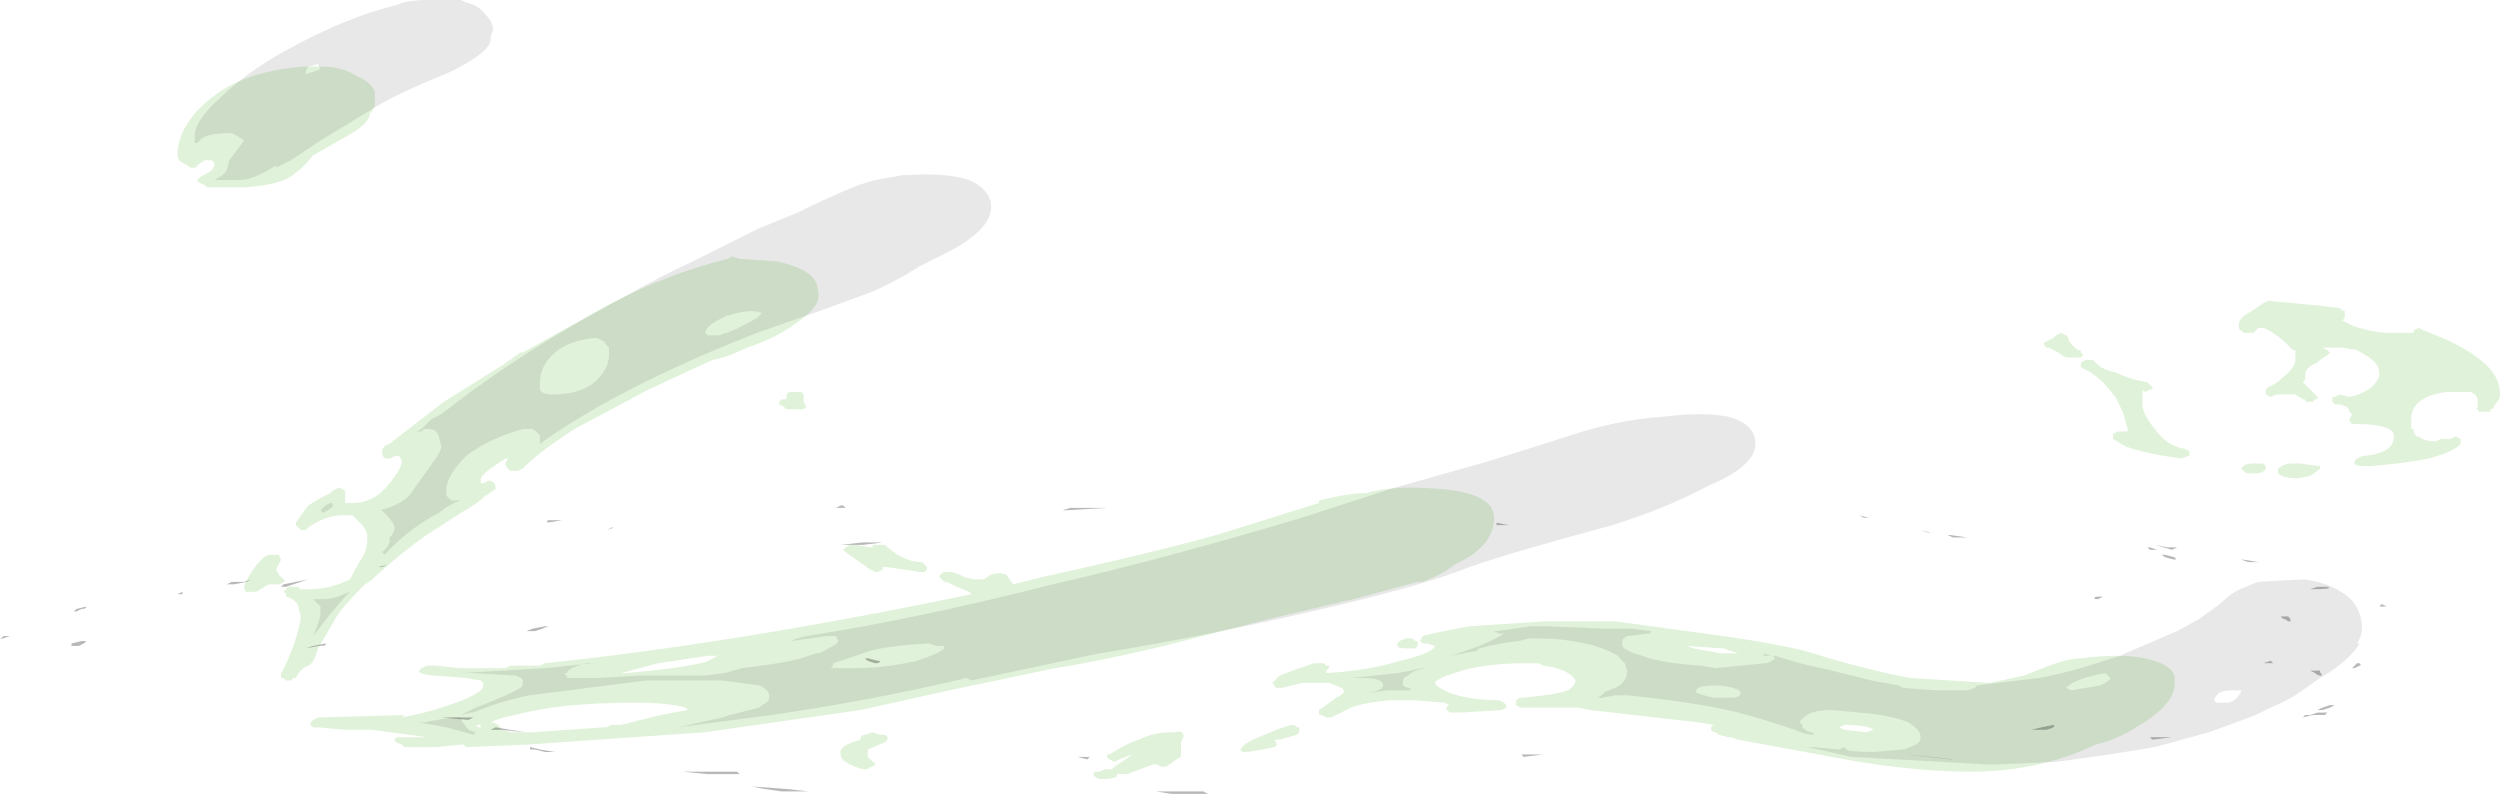 <?xml version="1.0" encoding="UTF-8" standalone="no"?>
<svg xmlns:ffdec="https://www.free-decompiler.com/flash" xmlns:xlink="http://www.w3.org/1999/xlink" ffdec:objectType="shape" height="16.1px" width="50.7px" xmlns="http://www.w3.org/2000/svg">
  <g transform="matrix(1.0, 0.0, 0.0, 1.0, 25.55, 14.15)">
    <path d="M4.75 -3.65 Q4.75 -3.1 4.05 -2.75 L3.95 -2.7 Q3.7 -2.5 3.3 -2.35 L3.2 -2.35 1.9 -2.0 0.2 -1.6 -1.95 -1.05 Q-3.2 -0.75 -4.15 -0.6 L-6.3 -0.15 -8.1 0.25 -11.25 0.7 -14.85 0.95 -16.0 1.0 -16.1 1.0 -16.15 0.95 -16.2 0.95 -16.7 1.0 -17.35 1.0 -17.4 0.95 Q-17.55 0.9 -17.55 0.85 L-17.5 0.8 -16.9 0.8 -18.0 0.65 -18.55 0.65 -19.1 0.6 -19.2 0.6 -19.25 0.55 -19.25 0.5 -19.2 0.45 -19.1 0.4 -17.35 0.35 -17.4 0.4 Q-16.85 0.3 -16.3 0.1 -15.75 -0.1 -15.75 -0.25 L-15.75 -0.3 -15.8 -0.35 -16.1 -0.4 -16.75 -0.45 -16.8 -0.45 Q-17.1 -0.5 -17.05 -0.55 L-17.0 -0.6 -16.9 -0.65 -16.7 -0.65 -16.25 -0.6 -15.3 -0.6 -15.2 -0.65 -14.6 -0.65 -14.5 -0.7 Q-10.65 -1.1 -5.85 -2.1 L-5.9 -2.15 -6.15 -2.25 -6.35 -2.35 -6.4 -2.35 -6.5 -2.45 Q-6.5 -2.5 -6.4 -2.55 L-6.25 -2.55 -6.1 -2.5 -6.0 -2.45 -5.8 -2.4 -5.6 -2.4 -5.45 -2.5 Q-5.3 -2.55 -5.15 -2.5 L-5.0 -2.3 -4.4 -2.45 Q-1.45 -3.1 -0.4 -3.45 L1.2 -3.95 1.2 -4.0 Q1.8 -4.15 2.15 -4.15 2.7 -4.3 3.4 -4.25 4.75 -4.2 4.75 -3.65 M0.25 -0.3 L0.4 -0.45 Q0.65 -0.55 1.1 -0.7 L1.3 -0.7 1.35 -0.65 1.4 -0.65 1.4 -0.6 1.35 -0.55 1.35 -0.5 Q2.2 -0.55 2.85 -0.75 3.5 -0.9 3.55 -1.05 L3.4 -1.1 Q3.35 -1.1 3.3 -1.1 L3.25 -1.15 3.3 -1.25 Q3.45 -1.3 4.25 -1.45 L5.8 -1.55 7.2 -1.55 9.4 -1.25 Q10.45 -1.1 11.05 -0.95 12.35 -0.55 13.2 -0.4 L14.8 -0.3 15.5 -0.45 15.75 -0.55 Q16.35 -0.8 16.65 -0.8 17.45 -0.9 17.95 -0.8 18.6 -0.65 18.55 -0.35 18.6 0.1 17.85 0.55 17.4 0.85 16.95 0.95 15.8 1.5 14.4 1.5 13.15 1.5 11.6 1.2 L9.7 0.85 9.55 0.8 9.5 0.8 9.3 0.75 9.25 0.7 9.2 0.7 9.15 0.65 9.15 0.6 9.2 0.55 8.9 0.5 6.7 0.25 6.45 0.2 5.3 0.2 Q5.15 0.15 5.2 0.1 L5.2 0.05 Q5.25 0.0 5.3 0.0 5.95 -0.05 6.25 -0.15 6.4 -0.25 6.4 -0.35 6.35 -0.45 6.25 -0.5 6.1 -0.6 5.75 -0.65 L5.65 -0.7 5.4 -0.7 Q4.5 -0.7 3.95 -0.5 3.6 -0.4 3.55 -0.3 3.6 -0.2 3.85 -0.1 4.25 0.05 4.85 0.05 L4.95 0.1 5.0 0.15 5.0 0.2 4.9 0.25 4.1 0.3 3.85 0.3 3.8 0.25 Q3.75 0.2 3.8 0.2 3.8 0.15 3.85 0.15 L3.75 0.1 3.1 0.05 2.65 0.05 Q2.1 0.1 1.85 0.2 L1.45 0.4 1.35 0.4 1.25 0.35 1.2 0.35 1.2 0.25 Q1.35 0.15 1.55 0.0 1.65 -0.05 1.7 -0.1 1.7 -0.2 1.65 -0.2 1.55 -0.25 1.4 -0.3 L0.85 -0.3 0.45 -0.2 0.35 -0.2 Q0.3 -0.2 0.3 -0.25 L0.25 -0.3 M2.8 -1.1 Q2.8 -1.15 2.95 -1.2 L3.1 -1.2 3.15 -1.15 3.2 -1.15 3.2 -1.05 3.15 -1.0 2.95 -1.0 Q2.8 -1.0 2.8 -1.05 2.75 -1.1 2.8 -1.1 M9.35 -0.9 L9.7 -0.9 9.4 -1.0 8.65 -1.05 8.8 -1.0 9.35 -0.9 M20.05 -7.4 L19.95 -7.4 19.9 -7.45 Q19.85 -7.45 19.85 -7.55 19.85 -7.7 20.05 -7.8 L20.35 -8.0 20.45 -8.05 21.5 -7.95 21.9 -7.9 21.95 -7.85 22.0 -7.85 Q22.0 -7.8 22.0 -7.75 L22.0 -7.7 21.95 -7.65 22.15 -7.55 Q22.4 -7.45 22.8 -7.4 L23.4 -7.4 23.4 -7.45 23.5 -7.5 23.6 -7.45 Q24.4 -7.15 24.75 -6.85 25.15 -6.55 25.15 -6.15 25.15 -6.05 25.05 -5.95 L25.0 -5.85 24.95 -5.85 24.95 -5.8 24.75 -5.8 Q24.7 -5.8 24.7 -5.85 24.65 -5.85 24.7 -5.9 L24.7 -6.0 Q24.7 -6.15 24.55 -6.2 L24.05 -6.2 Q23.35 -6.1 23.35 -5.65 L23.35 -5.6 Q23.35 -5.55 23.35 -5.5 L23.35 -5.45 23.4 -5.45 23.4 -5.4 23.45 -5.3 23.5 -5.3 Q23.6 -5.2 23.85 -5.2 L23.95 -5.25 24.15 -5.25 24.25 -5.3 24.35 -5.25 24.35 -5.15 Q24.25 -5.0 23.7 -4.85 23.2 -4.75 22.55 -4.7 L22.4 -4.7 Q22.2 -4.7 22.2 -4.75 L22.2 -4.8 22.25 -4.85 22.35 -4.9 Q23.0 -4.95 23.0 -5.3 23.0 -5.4 22.9 -5.45 22.7 -5.55 22.25 -5.55 L22.15 -5.55 22.1 -5.6 22.1 -5.65 22.15 -5.75 22.1 -5.8 22.05 -5.9 21.9 -5.95 21.8 -5.95 21.75 -6.0 21.75 -6.1 21.8 -6.1 21.9 -6.15 22.1 -6.1 Q22.35 -6.15 22.55 -6.3 22.7 -6.45 22.7 -6.55 L22.7 -6.6 Q22.7 -6.75 22.5 -6.9 L22.25 -7.05 21.95 -7.1 21.55 -7.1 21.65 -7.05 21.7 -7.0 21.65 -6.95 21.5 -6.85 21.45 -6.8 Q21.2 -6.7 21.2 -6.55 L21.2 -6.45 21.15 -6.4 21.45 -6.1 21.45 -6.05 21.4 -6.05 21.35 -6.0 21.25 -6.0 Q21.2 -6.0 21.2 -6.05 L21.15 -6.05 21.0 -6.15 20.6 -6.15 20.5 -6.1 20.4 -6.15 20.4 -6.25 20.45 -6.3 Q20.6 -6.35 20.75 -6.5 21.0 -6.7 21.0 -6.85 L21.0 -7.05 20.95 -7.05 20.75 -7.25 Q20.5 -7.45 20.35 -7.5 L20.25 -7.5 20.15 -7.4 20.05 -7.4 M16.25 -7.4 L16.35 -7.35 16.4 -7.3 16.4 -7.25 Q16.5 -7.1 16.6 -7.05 L16.65 -7.05 16.65 -7.0 16.7 -6.95 16.65 -6.9 16.35 -6.9 Q16.25 -6.95 16.2 -7.0 L16.0 -7.1 15.95 -7.1 Q15.9 -7.15 15.9 -7.2 L16.1 -7.3 16.15 -7.35 16.25 -7.4 M16.9 -6.85 L17.0 -6.75 Q17.1 -6.65 17.35 -6.6 17.65 -6.45 18.0 -6.4 L18.1 -6.3 18.1 -6.25 18.05 -6.25 17.95 -6.2 17.9 -6.25 17.9 -5.95 Q17.9 -5.75 18.15 -5.45 18.4 -5.1 18.75 -5.05 L18.85 -5.0 18.85 -4.9 18.8 -4.9 18.7 -4.85 Q17.95 -4.95 17.55 -5.1 L17.3 -5.25 17.3 -5.35 17.4 -5.4 17.6 -5.4 17.6 -5.45 17.5 -5.8 17.35 -6.1 17.1 -6.4 16.85 -6.6 16.65 -6.7 16.65 -6.8 16.75 -6.85 16.9 -6.85 M21.5 -4.7 L21.5 -4.65 21.45 -4.6 21.3 -4.5 21.05 -4.45 Q20.75 -4.45 20.65 -4.55 L20.65 -4.65 Q20.7 -4.7 20.85 -4.75 L21.1 -4.75 21.45 -4.7 21.5 -4.7 M20.4 -4.65 Q20.35 -4.55 20.2 -4.55 L20.05 -4.55 Q20.0 -4.55 19.95 -4.6 L19.9 -4.65 19.95 -4.7 Q20.0 -4.75 20.15 -4.75 L20.35 -4.75 20.4 -4.7 20.4 -4.65 M11.75 0.6 L11.85 0.65 12.3 0.7 12.45 0.65 12.35 0.6 Q12.15 0.55 11.85 0.55 L11.75 0.6 M0.8 0.6 L0.8 0.7 0.75 0.75 0.4 0.85 0.3 0.85 0.35 0.95 0.3 1.0 0.05 1.05 -0.25 1.1 -0.35 1.1 -0.4 1.05 -0.35 1.0 Q-0.3 0.9 0.1 0.75 0.55 0.55 0.7 0.55 L0.75 0.6 0.8 0.6 M-18.3 -12.6 Q-18.05 -12.5 -17.95 -12.3 L-17.95 -12.05 Q-17.95 -11.95 -18.05 -11.85 -18.05 -11.65 -18.5 -11.4 L-19.2 -11.0 Q-19.4 -10.75 -19.55 -10.65 -19.8 -10.4 -20.6 -10.35 L-21.35 -10.35 -21.4 -10.4 Q-21.55 -10.45 -21.55 -10.5 L-21.5 -10.55 -21.25 -10.7 -21.2 -10.8 Q-21.2 -10.85 -21.25 -10.9 L-21.4 -10.9 -21.55 -10.8 Q-21.55 -10.75 -21.6 -10.75 L-21.7 -10.75 -21.75 -10.8 -21.85 -10.85 Q-21.95 -10.9 -21.95 -11.0 -21.95 -11.55 -21.4 -12.05 -20.7 -12.7 -19.4 -12.8 L-19.05 -12.8 Q-18.6 -12.8 -18.3 -12.6 M-19.05 -4.05 L-18.85 -4.15 -18.8 -4.2 -18.7 -4.25 -18.65 -4.25 -18.55 -4.2 -18.55 -3.95 -18.4 -3.95 Q-17.95 -3.95 -17.65 -4.35 -17.4 -4.65 -17.4 -4.8 L-17.45 -4.9 -17.55 -4.9 -17.65 -4.85 -17.7 -4.85 Q-17.8 -4.85 -17.8 -5.0 -17.8 -5.1 -17.65 -5.15 L-17.2 -5.5 -16.55 -6.0 -15.35 -6.75 -15.0 -7.0 -14.95 -7.0 -13.15 -8.0 Q-12.0 -8.6 -10.8 -8.9 L-10.7 -8.95 -10.55 -8.9 -9.8 -8.85 Q-9.35 -8.75 -9.15 -8.6 -8.95 -8.45 -8.95 -8.15 -8.95 -7.9 -9.4 -7.6 -9.8 -7.3 -10.4 -7.1 -10.8 -6.9 -11.1 -6.85 L-12.4 -6.25 -13.9 -5.45 Q-14.6 -5.0 -14.95 -4.65 L-15.05 -4.6 -15.2 -4.6 -15.25 -4.65 Q-15.3 -4.7 -15.3 -4.75 L-15.25 -4.85 -15.3 -4.85 Q-15.45 -4.75 -15.6 -4.65 -15.75 -4.55 -15.8 -4.45 L-15.8 -4.35 -15.75 -4.35 -15.65 -4.4 Q-15.5 -4.4 -15.5 -4.25 -15.45 -4.25 -15.7 -4.1 -15.85 -3.95 -16.2 -3.75 L-16.9 -3.3 Q-17.4 -2.95 -17.95 -2.45 L-18.0 -2.4 -18.15 -2.3 Q-18.65 -1.8 -18.75 -1.6 L-19.1 -1.0 -19.15 -0.85 Q-19.2 -0.7 -19.3 -0.65 -19.45 -0.6 -19.55 -0.4 L-19.6 -0.4 -19.65 -0.35 -19.75 -0.35 -19.8 -0.4 -19.85 -0.4 -19.85 -0.5 Q-19.75 -0.65 -19.6 -1.05 -19.45 -1.5 -19.45 -1.65 L-19.5 -1.85 Q-19.55 -2.0 -19.75 -2.05 L-19.75 -2.1 -19.8 -2.15 -19.7 -2.25 -19.5 -2.25 -19.45 -2.2 -19.3 -2.2 Q-18.85 -2.2 -18.45 -2.4 L-18.35 -2.6 -18.2 -2.85 Q-18.1 -3.0 -18.1 -3.25 -18.1 -3.4 -18.25 -3.55 L-18.4 -3.7 -18.6 -3.7 Q-18.95 -3.7 -19.3 -3.45 L-19.35 -3.4 -19.45 -3.4 -19.55 -3.5 -19.55 -3.55 -19.3 -3.9 -19.05 -4.05 M-20.6 -2.25 Q-20.6 -2.3 -20.45 -2.55 -20.25 -2.85 -20.1 -2.9 L-20.0 -2.9 Q-19.95 -2.9 -19.9 -2.9 L-19.85 -2.8 -19.95 -2.6 -19.9 -2.5 -19.8 -2.4 Q-19.75 -2.35 -19.8 -2.35 -19.85 -2.3 -19.9 -2.3 L-20.1 -2.3 -20.35 -2.15 -20.45 -2.15 Q-20.6 -2.1 -20.6 -2.25 M-12.95 -0.5 L-12.85 -0.5 Q-11.75 -0.6 -11.35 -0.7 -11.25 -0.7 -11.0 -0.85 L-11.2 -0.85 -12.2 -0.7 -12.95 -0.5 M-9.3 -6.2 L-9.25 -6.15 Q-9.25 -6.1 -9.25 -6.05 L-9.25 -6.0 -9.2 -5.9 -9.25 -5.85 -9.6 -5.85 -9.65 -5.9 -9.75 -5.95 -9.75 -6.0 -9.7 -6.05 -9.6 -6.05 -9.6 -6.15 -9.55 -6.2 -9.3 -6.2 M-6.75 -2.65 L-6.75 -2.6 -6.8 -2.55 -6.9 -2.55 -7.55 -2.65 -7.65 -2.65 -7.65 -2.6 -7.75 -2.55 -7.8 -2.55 -7.9 -2.6 -8.4 -2.95 -8.45 -3.0 -8.4 -3.05 -8.3 -3.1 -8.2 -3.1 -7.9 -3.05 -7.85 -3.05 -7.85 -3.1 -7.7 -3.1 Q-7.65 -3.1 -7.6 -3.1 -7.5 -3.0 -7.35 -2.9 -7.1 -2.75 -6.85 -2.75 L-6.75 -2.65 M-1.7 0.7 Q-1.6 0.65 -1.55 0.75 L-1.55 0.8 -1.6 0.9 -1.6 1.0 Q-1.6 1.15 -1.6 1.2 -1.7 1.25 -1.9 1.4 L-2.0 1.4 -2.1 1.35 -2.15 1.35 -2.3 1.4 Q-2.55 1.5 -2.7 1.55 L-2.9 1.55 -2.9 1.6 Q-3.0 1.65 -3.15 1.65 L-3.25 1.65 -3.35 1.6 Q-3.4 1.55 -3.35 1.5 L-3.25 1.5 Q-3.15 1.45 -3.1 1.45 L-3.0 1.45 -2.95 1.4 -2.65 1.2 -2.6 1.15 -2.85 1.25 -2.95 1.3 -3.05 1.25 -3.1 1.2 -3.1 1.15 -3.05 1.15 Q-2.65 0.9 -2.45 0.85 -2.15 0.7 -1.8 0.7 L-1.7 0.7 M-7.7 0.75 L-7.6 0.75 -7.55 0.8 -7.55 0.85 -7.6 0.9 -7.95 1.05 -7.95 1.2 -7.85 1.3 Q-7.8 1.3 -7.8 1.35 L-7.85 1.4 -7.9 1.4 -7.95 1.45 -8.05 1.45 Q-8.25 1.4 -8.4 1.3 -8.5 1.25 -8.5 1.15 -8.55 1.0 -8.25 0.9 L-8.1 0.85 Q-8.1 0.75 -8.0 0.75 L-7.85 0.7 -7.7 0.75 M-12.65 0.1 Q-14.2 0.1 -15.1 0.35 -15.4 0.4 -15.6 0.5 L-15.55 0.5 -15.45 0.55 -15.4 0.6 -15.4 0.65 -15.35 0.65 -15.2 0.7 -14.75 0.7 -13.3 0.6 -13.25 0.6 -13.15 0.55 -12.95 0.55 -12.15 0.35 -11.6 0.25 -11.65 0.2 Q-12.0 0.1 -12.65 0.1 M-15.8 0.6 L-15.8 0.55 -15.9 0.55 -15.85 0.6 -15.8 0.6" fill="#31a800" fill-opacity="0.149" fill-rule="evenodd" stroke="none"/>
    <path d="M2.7 -4.25 L4.65 -4.8 Q5.3 -5.0 6.55 -5.4 7.4 -5.65 8.2 -5.7 8.95 -5.8 9.5 -5.7 10.05 -5.55 10.05 -5.15 10.05 -4.7 9.1 -4.3 L9.0 -4.25 Q8.25 -3.85 7.15 -3.5 5.1 -2.95 4.25 -2.65 3.25 -2.25 1.05 -1.75 -1.1 -1.25 -3.25 -0.9 L-3.5 -0.85 -5.85 -0.35 -5.95 -0.4 Q-7.85 0.05 -9.9 0.35 L-11.05 0.5 -11.8 0.6 -10.9 0.4 -10.75 0.35 -10.15 0.2 -10.1 0.15 -10.0 0.1 Q-9.95 0.05 -9.95 -0.05 -9.95 -0.15 -10.15 -0.25 L-10.9 -0.35 -12.45 -0.35 -14.8 -0.05 Q-15.35 0.05 -15.95 0.3 L-16.0 0.3 -16.2 0.35 -15.9 0.2 -15.4 0.0 Q-14.95 -0.2 -14.95 -0.25 L-14.95 -0.35 Q-14.95 -0.4 -15.1 -0.45 L-15.95 -0.5 -16.2 -0.5 -14.5 -0.6 -13.5 -0.7 -13.65 -0.7 Q-14.05 -0.6 -14.05 -0.5 L-14.1 -0.5 Q-14.1 -0.45 -14.05 -0.45 L-14.05 -0.4 -13.45 -0.4 -12.55 -0.45 -11.25 -0.45 -10.85 -0.5 -10.5 -0.6 Q-9.65 -0.7 -9.3 -0.8 L-9.0 -0.9 Q-8.9 -0.9 -8.75 -1.0 -8.55 -1.1 -8.55 -1.15 L-8.6 -1.25 -8.8 -1.25 -9.5 -1.15 -9.4 -1.2 -9.2 -1.25 Q-6.95 -1.6 -4.2 -2.3 -2.0 -2.8 0.85 -3.65 L2.7 -4.25 M9.75 -0.1 Q9.75 -0.2 9.3 -0.25 8.85 -0.25 8.85 -0.15 L8.85 -0.1 9.0 -0.05 9.2 0.0 9.55 0.0 Q9.75 0.0 9.75 -0.1 M3.85 -0.85 Q4.55 -1.05 4.95 -1.3 L4.85 -1.3 4.75 -1.35 4.8 -1.35 5.5 -1.45 5.8 -1.45 7.0 -1.4 7.55 -1.4 7.95 -1.35 7.9 -1.3 7.85 -1.3 7.45 -1.25 Q7.35 -1.2 7.35 -1.15 L7.35 -1.05 Q7.4 -0.95 7.75 -0.85 8.15 -0.7 8.95 -0.65 L9.25 -0.6 10.25 -0.7 Q10.35 -0.7 10.45 -0.8 L10.4 -0.85 10.2 -0.85 10.25 -0.9 10.35 -0.85 10.45 -0.85 10.95 -0.7 11.6 -0.55 12.4 -0.35 12.95 -0.25 13.05 -0.2 13.7 -0.15 14.35 -0.15 14.5 -0.2 14.55 -0.25 15.8 -0.4 Q16.1 -0.45 16.65 -0.6 L17.45 -0.85 17.55 -0.9 18.6 -1.35 19.05 -1.6 19.4 -1.85 19.7 -2.1 Q19.85 -2.2 20.0 -2.25 20.1 -2.3 20.25 -2.35 L21.15 -2.4 Q21.65 -2.35 22.0 -2.1 22.35 -1.85 22.35 -1.4 22.35 -1.25 22.25 -1.1 L22.3 -1.1 Q22.1 -0.75 21.5 -0.4 L21.0 -0.05 Q20.75 0.1 20.5 0.2 L20.2 0.35 19.25 0.7 18.15 1.0 Q17.3 1.15 16.15 1.3 L15.0 1.35 14.7 1.35 12.0 1.2 11.1 1.0 11.2 1.0 11.75 1.05 11.85 1.0 11.9 1.05 Q11.95 1.1 12.45 1.1 L13.05 1.05 Q13.2 1.0 13.3 0.95 13.4 0.9 13.4 0.8 13.4 0.65 13.15 0.5 12.8 0.35 12.15 0.3 L11.6 0.25 Q11.25 0.25 11.1 0.35 10.95 0.45 10.95 0.5 L11.0 0.55 11.0 0.6 Q11.1 0.7 11.2 0.7 L11.25 0.75 11.2 0.75 Q11.05 0.75 10.85 0.65 10.1 0.4 9.7 0.3 8.9 0.1 7.45 -0.05 L7.2 -0.05 6.95 0.0 6.85 0.0 7.0 -0.1 6.95 -0.1 7.2 -0.2 7.3 -0.25 7.35 -0.3 Q7.45 -0.4 7.45 -0.55 L7.4 -0.7 7.3 -0.8 Q7.25 -0.9 6.8 -1.05 6.25 -1.2 5.7 -1.2 L5.45 -1.2 5.25 -1.15 Q4.8 -1.1 4.45 -1.0 L4.4 -0.95 3.85 -0.85 M1.85 -0.4 L2.8 -0.5 3.3 -0.6 3.35 -0.6 Q3.1 -0.55 3.0 -0.45 2.9 -0.4 2.9 -0.35 2.9 -0.3 2.9 -0.25 2.95 -0.2 3.05 -0.2 L3.05 -0.15 2.6 -0.15 2.2 -0.1 Q2.5 -0.15 2.5 -0.25 2.5 -0.4 2.1 -0.4 L1.85 -0.4 M17.15 -0.5 Q16.55 -0.4 16.35 -0.2 L16.45 -0.15 17.05 -0.25 Q17.25 -0.35 17.25 -0.4 L17.15 -0.5 M19.45 -0.1 Q19.35 0.0 19.35 0.05 L19.4 0.1 19.65 0.1 Q19.8 0.05 19.85 -0.05 19.9 -0.1 19.9 -0.15 L19.7 -0.15 Q19.55 -0.15 19.45 -0.1 M-16.2 -14.15 L-16.1 -14.1 Q-15.85 -14.05 -15.7 -13.85 -15.55 -13.7 -15.55 -13.55 L-15.6 -13.4 -15.6 -13.35 Q-15.6 -13.1 -16.4 -12.7 -17.5 -12.25 -17.9 -12.0 L-19.05 -11.3 -19.65 -10.9 -19.95 -10.75 -19.95 -10.8 Q-20.4 -10.5 -20.7 -10.5 L-21.2 -10.5 Q-21.0 -10.6 -20.95 -10.7 L-20.9 -10.9 -20.6 -11.3 -20.75 -11.4 -20.85 -11.45 Q-21.3 -11.45 -21.45 -11.35 -21.5 -11.3 -21.55 -11.25 L-21.6 -11.25 -21.6 -11.4 Q-21.6 -11.7 -21.1 -12.15 -20.6 -12.65 -19.8 -13.1 -18.55 -13.8 -17.5 -14.05 -17.3 -14.15 -16.85 -14.15 L-16.2 -14.15 M-19.35 -12.65 Q-19.15 -12.7 -19.05 -12.75 L-19.1 -12.85 -19.3 -12.8 -19.35 -12.7 -19.35 -12.65 M-13.2 -7.1 L-13.3 -7.2 -13.25 -7.2 -13.45 -7.3 Q-14.05 -7.25 -14.35 -6.95 -14.6 -6.7 -14.6 -6.4 L-14.6 -6.25 Q-14.55 -6.15 -14.35 -6.15 -13.65 -6.15 -13.35 -6.55 -13.2 -6.75 -13.2 -6.95 L-13.2 -7.1 M-18.8 -3.9 Q-18.8 -3.85 -19.0 -3.75 L-19.05 -3.8 -18.95 -3.9 -18.85 -3.95 Q-18.8 -3.95 -18.8 -3.9 M-17.85 -3.8 Q-17.45 -3.9 -17.25 -4.1 L-16.75 -4.8 Q-16.6 -5.0 -16.6 -5.1 L-16.65 -5.3 Q-16.7 -5.45 -16.85 -5.45 L-16.95 -5.45 -17.0 -5.4 -17.1 -5.4 -17.0 -5.45 -16.8 -5.65 -16.6 -5.75 Q-14.95 -7.05 -12.85 -8.15 -12.25 -8.5 -11.5 -8.85 L-10.2 -9.5 -9.35 -9.85 Q-8.75 -10.15 -8.25 -10.35 -7.9 -10.5 -7.5 -10.55 L-7.25 -10.6 -7.15 -10.6 Q-6.35 -10.65 -5.9 -10.5 -5.45 -10.3 -5.45 -9.95 -5.45 -9.5 -6.3 -9.05 -6.5 -8.95 -6.7 -8.85 L-6.9 -8.75 Q-7.45 -8.4 -7.95 -8.2 L-9.05 -7.8 -10.2 -7.4 Q-13.0 -6.3 -14.6 -5.15 L-14.6 -5.3 Q-14.6 -5.35 -14.75 -5.45 L-14.95 -5.45 Q-15.65 -5.25 -16.1 -4.9 -16.5 -4.5 -16.5 -4.2 L-16.5 -4.1 -16.4 -4.0 -16.2 -4.0 Q-16.4 -3.95 -16.65 -3.75 -17.3 -3.4 -17.75 -2.9 L-17.8 -2.95 -17.7 -3.05 -17.65 -3.15 -17.65 -3.25 -17.6 -3.3 -17.55 -3.4 -17.55 -3.45 Q-17.55 -3.55 -17.8 -3.8 L-17.85 -3.8 M-18.45 -2.15 Q-18.6 -2.0 -18.85 -1.7 L-19.2 -1.25 -19.1 -1.5 Q-19.05 -1.65 -19.05 -1.75 L-19.05 -1.85 -19.2 -2.0 -19.0 -2.0 Q-18.85 -2.0 -18.7 -2.05 L-18.45 -2.15 M-11.25 -7.4 L-11.2 -7.35 -10.95 -7.35 Q-10.85 -7.4 -10.8 -7.4 -10.45 -7.55 -10.2 -7.7 L-10.1 -7.8 Q-10.3 -7.9 -10.8 -7.75 -11.25 -7.55 -11.25 -7.4 M-8.2 -0.6 Q-7.6 -0.6 -6.95 -0.75 -6.5 -0.9 -6.4 -1.0 L-6.4 -1.05 -6.55 -1.05 -6.7 -1.1 Q-7.7 -1.05 -8.05 -0.9 L-8.65 -0.7 Q-8.65 -0.65 -8.7 -0.6 L-8.2 -0.6 M-16.5 0.6 L-17.05 0.5 -16.95 0.5 -16.4 0.4 -16.2 0.4 -16.2 0.45 -16.05 0.65 -15.9 0.7 -15.95 0.75 -16.5 0.6" fill="#262626" fill-opacity="0.102" fill-rule="evenodd" stroke="none"/>
    <path d="M0.8 -4.05 L0.8 -4.05 M0.3 -3.95 L0.3 -3.95 M4.8 -3.55 L5.05 -3.5 4.8 -3.5 4.8 -3.55 M6.35 -3.85 L6.35 -3.85 M7.2 -3.85 L7.2 -3.85 M7.2 -4.0 L7.2 -4.0 M7.4 -0.7 L7.4 -0.7 M12.15 -3.7 L12.35 -3.65 12.25 -3.65 12.15 -3.7 M14.05 -3.25 L13.95 -3.3 14.0 -3.3 14.35 -3.25 14.05 -3.25 M13.75 -3.35 L13.55 -3.35 13.4 -3.4 13.6 -3.35 13.75 -3.35 M16.95 -2.05 L17.1 -2.05 17.0 -2.0 16.95 -2.0 Q16.9 -2.0 16.95 -2.05 M19.9 -2.8 L19.95 -2.8 20.25 -2.75 20.05 -2.75 19.9 -2.8 M20.05 -2.65 L20.05 -2.65 M18.1 -3.0 L18.05 -3.0 18.0 -3.05 18.05 -3.05 18.2 -3.0 18.1 -3.0 M18.35 -2.9 L18.55 -2.85 Q18.6 -2.8 18.55 -2.8 18.3 -2.85 18.3 -2.9 L18.35 -2.9 M18.5 -3.0 L18.15 -3.1 18.4 -3.05 18.6 -3.05 18.5 -3.0 M22.75 -1.9 L22.85 -1.85 Q22.9 -1.85 22.85 -1.85 L22.7 -1.85 22.75 -1.9 M21.3 -2.2 L21.45 -2.25 21.65 -2.25 Q21.8 -2.2 21.3 -2.2 M20.7 -1.65 L20.85 -1.65 20.9 -1.6 20.9 -1.55 20.85 -1.55 Q20.8 -1.6 20.75 -1.6 L20.7 -1.65 M20.5 -0.75 L20.55 -0.7 20.35 -0.7 20.5 -0.75 M21.5 -0.45 Q21.45 -0.45 21.4 -0.5 L21.3 -0.55 21.5 -0.55 Q21.5 -0.5 21.55 -0.45 L21.5 -0.45 M22.25 -0.7 L22.3 -0.7 Q22.35 -0.65 22.3 -0.65 L22.2 -0.6 22.15 -0.6 22.25 -0.7 M21.8 0.15 L21.7 0.2 21.55 0.25 21.45 0.25 21.55 0.2 21.7 0.15 21.8 0.15 M21.6 0.35 L21.35 0.35 21.15 0.4 21.2 0.35 21.3 0.35 21.45 0.3 21.65 0.3 21.6 0.35 M18.05 0.8 L18.5 0.8 18.1 0.85 18.05 0.8 M16.1 0.55 Q16.15 0.6 15.95 0.65 L15.65 0.65 15.85 0.6 16.1 0.55 M13.6 1.2 L14.05 1.25 Q14.15 1.25 14.0 1.25 L13.1 1.15 13.6 1.2 M6.1 1.15 L5.75 1.15 5.35 1.2 5.3 1.15 6.1 1.15 M-24.0 -1.8 L-23.8 -1.85 Q-23.8 -1.8 -23.9 -1.8 L-24.0 -1.75 -24.05 -1.75 -24.0 -1.8 M-25.35 -1.25 L-25.5 -1.2 -25.55 -1.2 Q-25.45 -1.25 -25.5 -1.25 L-25.35 -1.25 M-23.85 -1.1 L-23.95 -1.05 -24.1 -1.05 -24.1 -1.1 -23.9 -1.15 -23.8 -1.15 -23.85 -1.1 M-20.8 -2.3 L-20.95 -2.3 -20.85 -2.35 -20.6 -2.35 -20.45 -2.4 -20.55 -2.35 -20.8 -2.3 M-21.85 -2.15 L-21.85 -2.1 -21.95 -2.1 -21.85 -2.15 M-17.7 -2.7 L-17.8 -2.65 -17.9 -2.65 Q-17.85 -2.65 -17.7 -2.7 M-19.85 -2.25 L-19.8 -2.3 -19.3 -2.4 -19.75 -2.25 -19.85 -2.25 M-18.95 -1.1 Q-18.9 -1.05 -19.1 -1.05 L-19.35 -1.0 -19.2 -1.05 -18.95 -1.1 M-14.15 -3.6 L-14.45 -3.55 -14.45 -3.6 -14.15 -3.6 M-14.7 -1.35 L-14.85 -1.35 Q-14.9 -1.35 -14.75 -1.4 L-14.5 -1.45 -14.4 -1.45 Q-14.45 -1.45 -14.55 -1.4 L-14.7 -1.35 M-13.1 -3.45 L-13.25 -3.4 -13.15 -3.45 -13.1 -3.45 M-8.4 -3.85 L-8.6 -3.85 -8.5 -3.9 -8.45 -3.9 -8.4 -3.85 M-10.7 -3.8 L-10.7 -3.8 M-10.95 -3.3 L-10.95 -3.3 M-8.45 -3.1 L-8.5 -3.1 -8.05 -3.15 -7.65 -3.15 -8.05 -3.1 -8.45 -3.1 M-7.8 -0.7 Q-8.0 -0.75 -8.0 -0.8 L-7.95 -0.8 -7.75 -0.75 Q-7.65 -0.75 -7.75 -0.7 L-7.8 -0.7 M-1.2 -4.05 L-1.2 -4.05 M-5.3 -3.9 L-5.3 -3.9 M-3.95 -3.8 L-4.0 -3.8 -3.85 -3.85 -3.1 -3.85 -3.95 -3.8 M-2.1 1.9 L-1.15 1.9 -1.05 1.95 -1.8 1.95 -2.1 1.9 M-3.7 1.2 L-3.45 1.2 -3.5 1.25 -3.7 1.2 M-10.55 1.55 L-11.2 1.55 -11.7 1.5 -10.6 1.5 -10.55 1.55 M-9.15 1.9 L-9.7 1.9 -10.05 1.85 -10.3 1.8 -9.6 1.85 -9.15 1.9 M-14.35 1.1 L-14.5 1.1 -14.7 1.05 -14.8 1.05 -14.8 1.0 -14.6 1.05 -14.3 1.1 -14.35 1.1 M-14.9 0.7 L-15.4 0.65 -15.6 0.65 -15.5 0.6 -14.9 0.7 M-16.05 0.45 L-16.6 0.4 -15.95 0.4 -16.05 0.45" fill="#171717" fill-opacity="0.302" fill-rule="evenodd" stroke="none"/>
  </g>
</svg>
